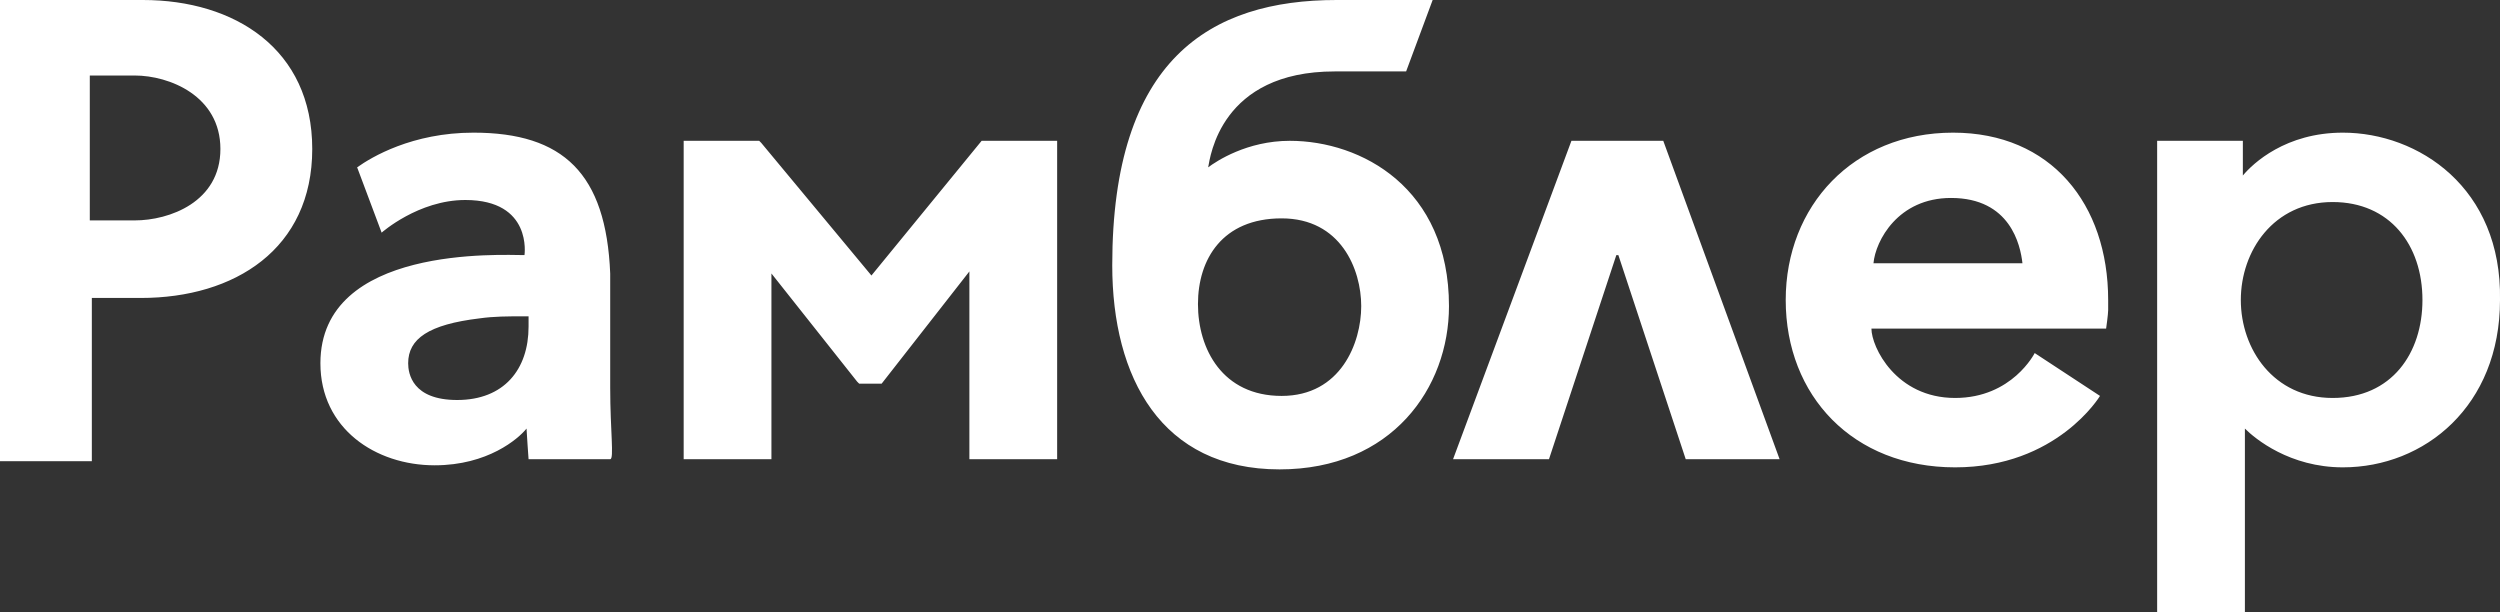 <svg width="49" height="12" viewBox="0 0 49 12" fill="none" xmlns="http://www.w3.org/2000/svg">
<rect x="0" y="0" width="49" height="12" fill="#333333" stroke="none"/>
<path fill-rule="evenodd" clip-rule="evenodd" d="M36.72 5.16C36.76 4.72 37.2 3.88 38.24 3.88C39.4 3.88 39.6 4.8 39.64 5.16H36.72ZM38.28 2.6C36.32 2.6 35 4.04 35 5.88C35 7.76 36.32 9.16 38.32 9.16C40.32 9.16 41.16 7.76 41.16 7.76L39.88 6.92C39.88 6.92 39.44 7.8 38.32 7.8C37.16 7.8 36.68 6.8 36.68 6.44H41.28C41.28 6.44 41.32 6.16 41.32 6.08V5.88C41.32 4 40.2 2.6 38.28 2.6ZM47.48 5.88C47.48 6.92 46.88 7.8 45.72 7.8C44.56 7.8 43.92 6.84 43.92 5.88C43.92 4.92 44.56 3.96 45.72 3.96C46.84 3.96 47.48 4.8 47.48 5.88ZM45.92 2.6C44.8 2.6 44.16 3.2 43.96 3.44V2.76H42.28V12H44V8.4C44.2 8.6 44.88 9.16 45.92 9.16C47.52 9.16 49 7.96 49 5.88C49.04 3.68 47.4 2.6 45.92 2.6ZM10.36 6.4C10.36 7.24 9.88 7.84 8.96 7.84C8.08 7.84 8 7.32 8 7.12C8 6.64 8.4 6.36 9.4 6.24C9.68 6.2 9.96 6.2 10.24 6.2H10.36V6.4ZM11.96 7.6V5.36C11.88 3.4 11.04 2.6 9.28 2.6C8.08 2.6 7.28 3.08 7 3.28L7.48 4.56C7.48 4.56 8.2 3.92 9.12 3.92C10.44 3.92 10.28 5 10.28 5C9.84 5 6.28 4.8 6.28 7.12C6.28 8.4 7.36 9.12 8.52 9.12C9.56 9.12 10.16 8.6 10.32 8.4C10.32 8.44 10.36 9 10.36 9H11.96C12.04 9 11.96 8.44 11.96 7.6ZM17.08 5.4L14.92 2.8L14.88 2.76H13.4V9H15.12V5.36L16.8 7.48L16.84 7.52H17.28L19 5.32V9H20.72V2.76H19.24L17.08 5.4ZM4.32 2.92C4.32 3.96 3.32 4.32 2.64 4.32H1.76V1.48H2.64C3.32 1.48 4.32 1.88 4.32 2.92ZM2.8 0H0V9.04H1.8V5.84H2.76C4.6 5.84 6.12 4.88 6.12 2.92C6.12 0.96 4.6 0 2.8 0ZM26.68 6C26.68 6.72 26.28 7.76 25.12 7.76C23.96 7.76 23.48 6.84 23.48 5.96C23.48 5.08 23.96 4.28 25.12 4.28C26.28 4.28 26.68 5.28 26.68 6ZM25.28 2.76C24.44 2.76 23.84 3.16 23.68 3.28C23.72 3.08 23.92 1.4 26.16 1.4H27.56L28.08 0H26.2C23.72 0 21.8 1.16 21.8 5.2C21.8 7.4 22.76 9.2 25.08 9.2C27.28 9.2 28.4 7.6 28.4 6C28.4 3.68 26.68 2.76 25.28 2.76ZM33.04 9H34.88L32.6 2.76H30.8L28.48 9H30.36L31.68 5H31.72L33.04 9Z" fill="white"/>
</svg>
